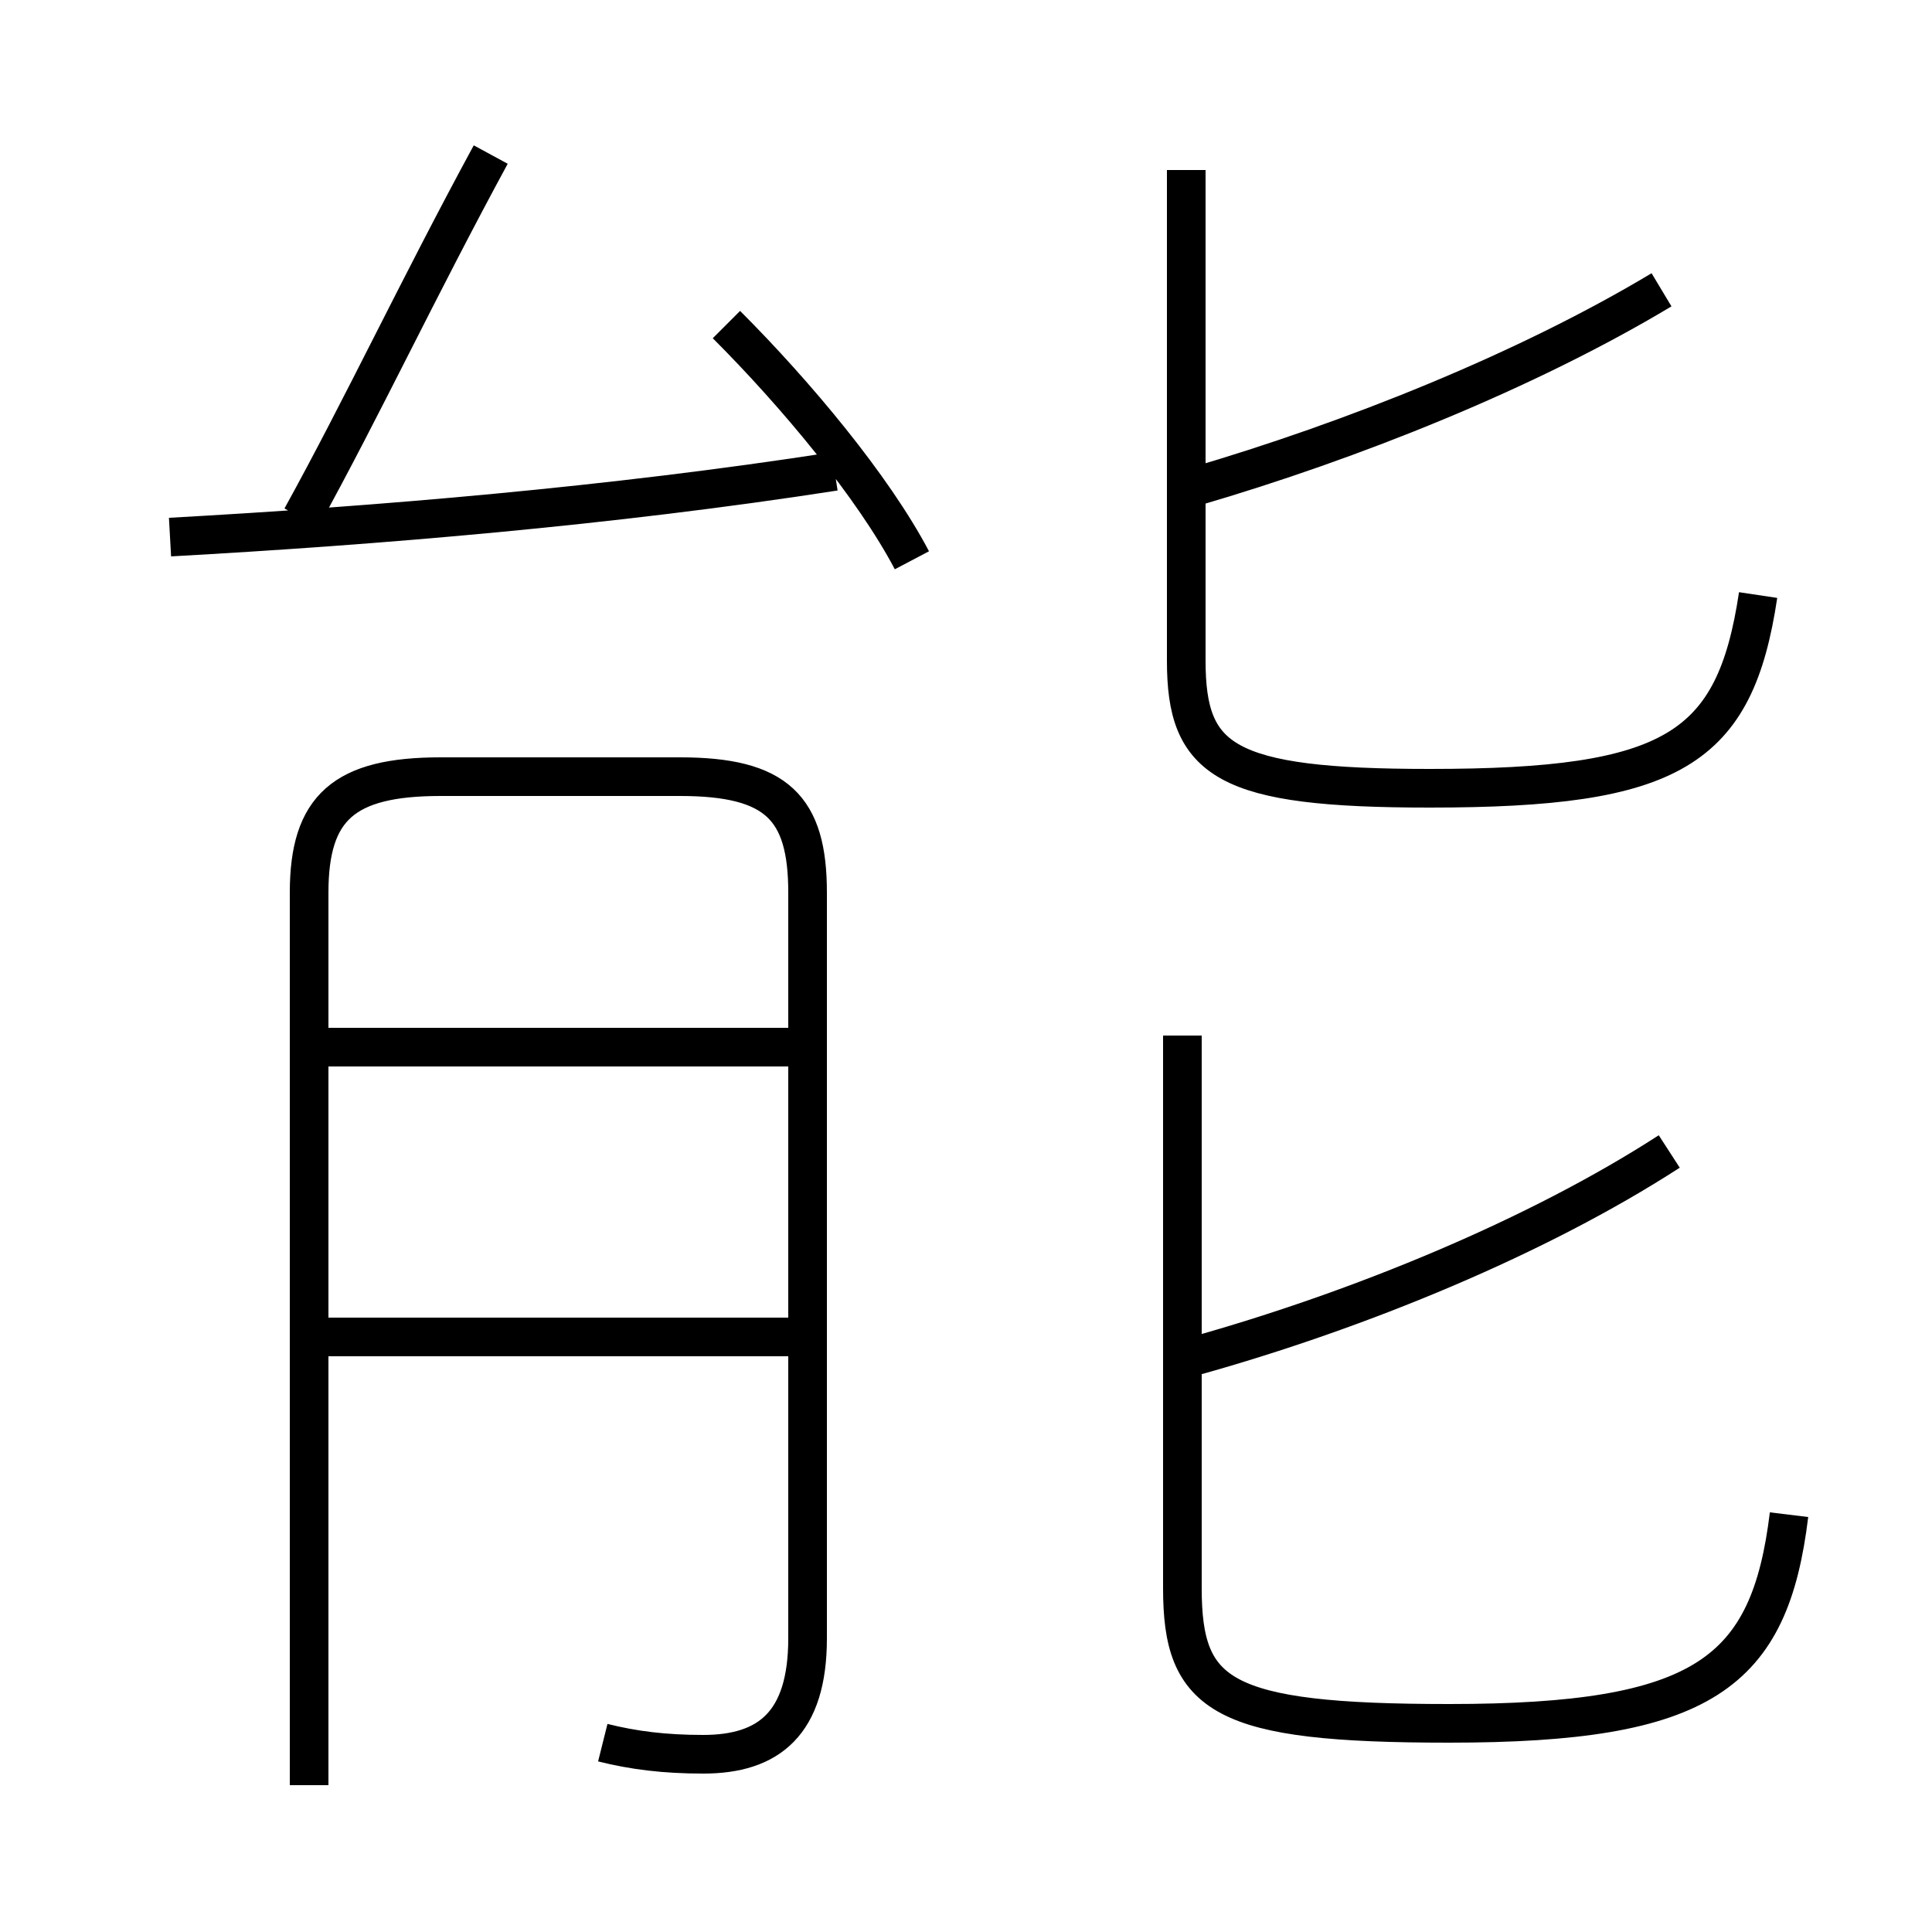 <?xml version='1.0' encoding='utf8'?>
<svg viewBox="0.0 -6.0 50.0 50.0" version="1.1" xmlns="http://www.w3.org/2000/svg">
<rect x="0.0" y="-6.0" width="50.0" height="50.0" fill="#808080" stroke="none"/>
<rect x="-1000" y="-1000" width="2000" height="2000" stroke="white" fill="white"/>
<g style="fill:white;stroke:#000000;  stroke-width:1">
<path d="M 15.6 1.1 C 16.4 1.3 17.2 1.4 18.2 1.4 C 19.9 1.4 20.9 0.6 20.9 -1.6 L 20.9 -20.9 C 20.9 -23.1 20.1 -23.9 17.6 -23.9 L 11.4 -23.9 C 8.9 -23.9 8.0 -23.1 8.0 -20.9 L 8.0 2.2 M 20.4 -9.4 L 8.4 -9.4 M 20.4 -16.9 L 8.4 -16.9 M 46.3 -4.8 C 45.8 -0.7 44.1 0.6 37.5 0.6 C 31.6 0.6 30.6 -0.1 30.6 -2.9 L 30.6 -17.2 M 4.4 -30.1 C 9.8 -30.4 15.8 -30.9 21.6 -31.8 M 7.8 -30.6 C 9.4 -33.5 10.8 -36.5 12.7 -40.0 M 30.9 -8.9 C 35.2 -10.1 39.8 -12.0 43.2 -14.2 M 23.6 -29.5 C 22.6 -31.4 20.6 -33.8 18.8 -35.6 M 45.5 -28.6 C 44.9 -24.6 43.3 -23.6 37.0 -23.6 C 31.7 -23.6 30.7 -24.3 30.7 -26.9 L 30.7 -39.6 M 30.9 -31.4 C 35.0 -32.6 39.5 -34.4 43.0 -36.5" transform="translate(0.0 38.0)" />
</g>
</svg>